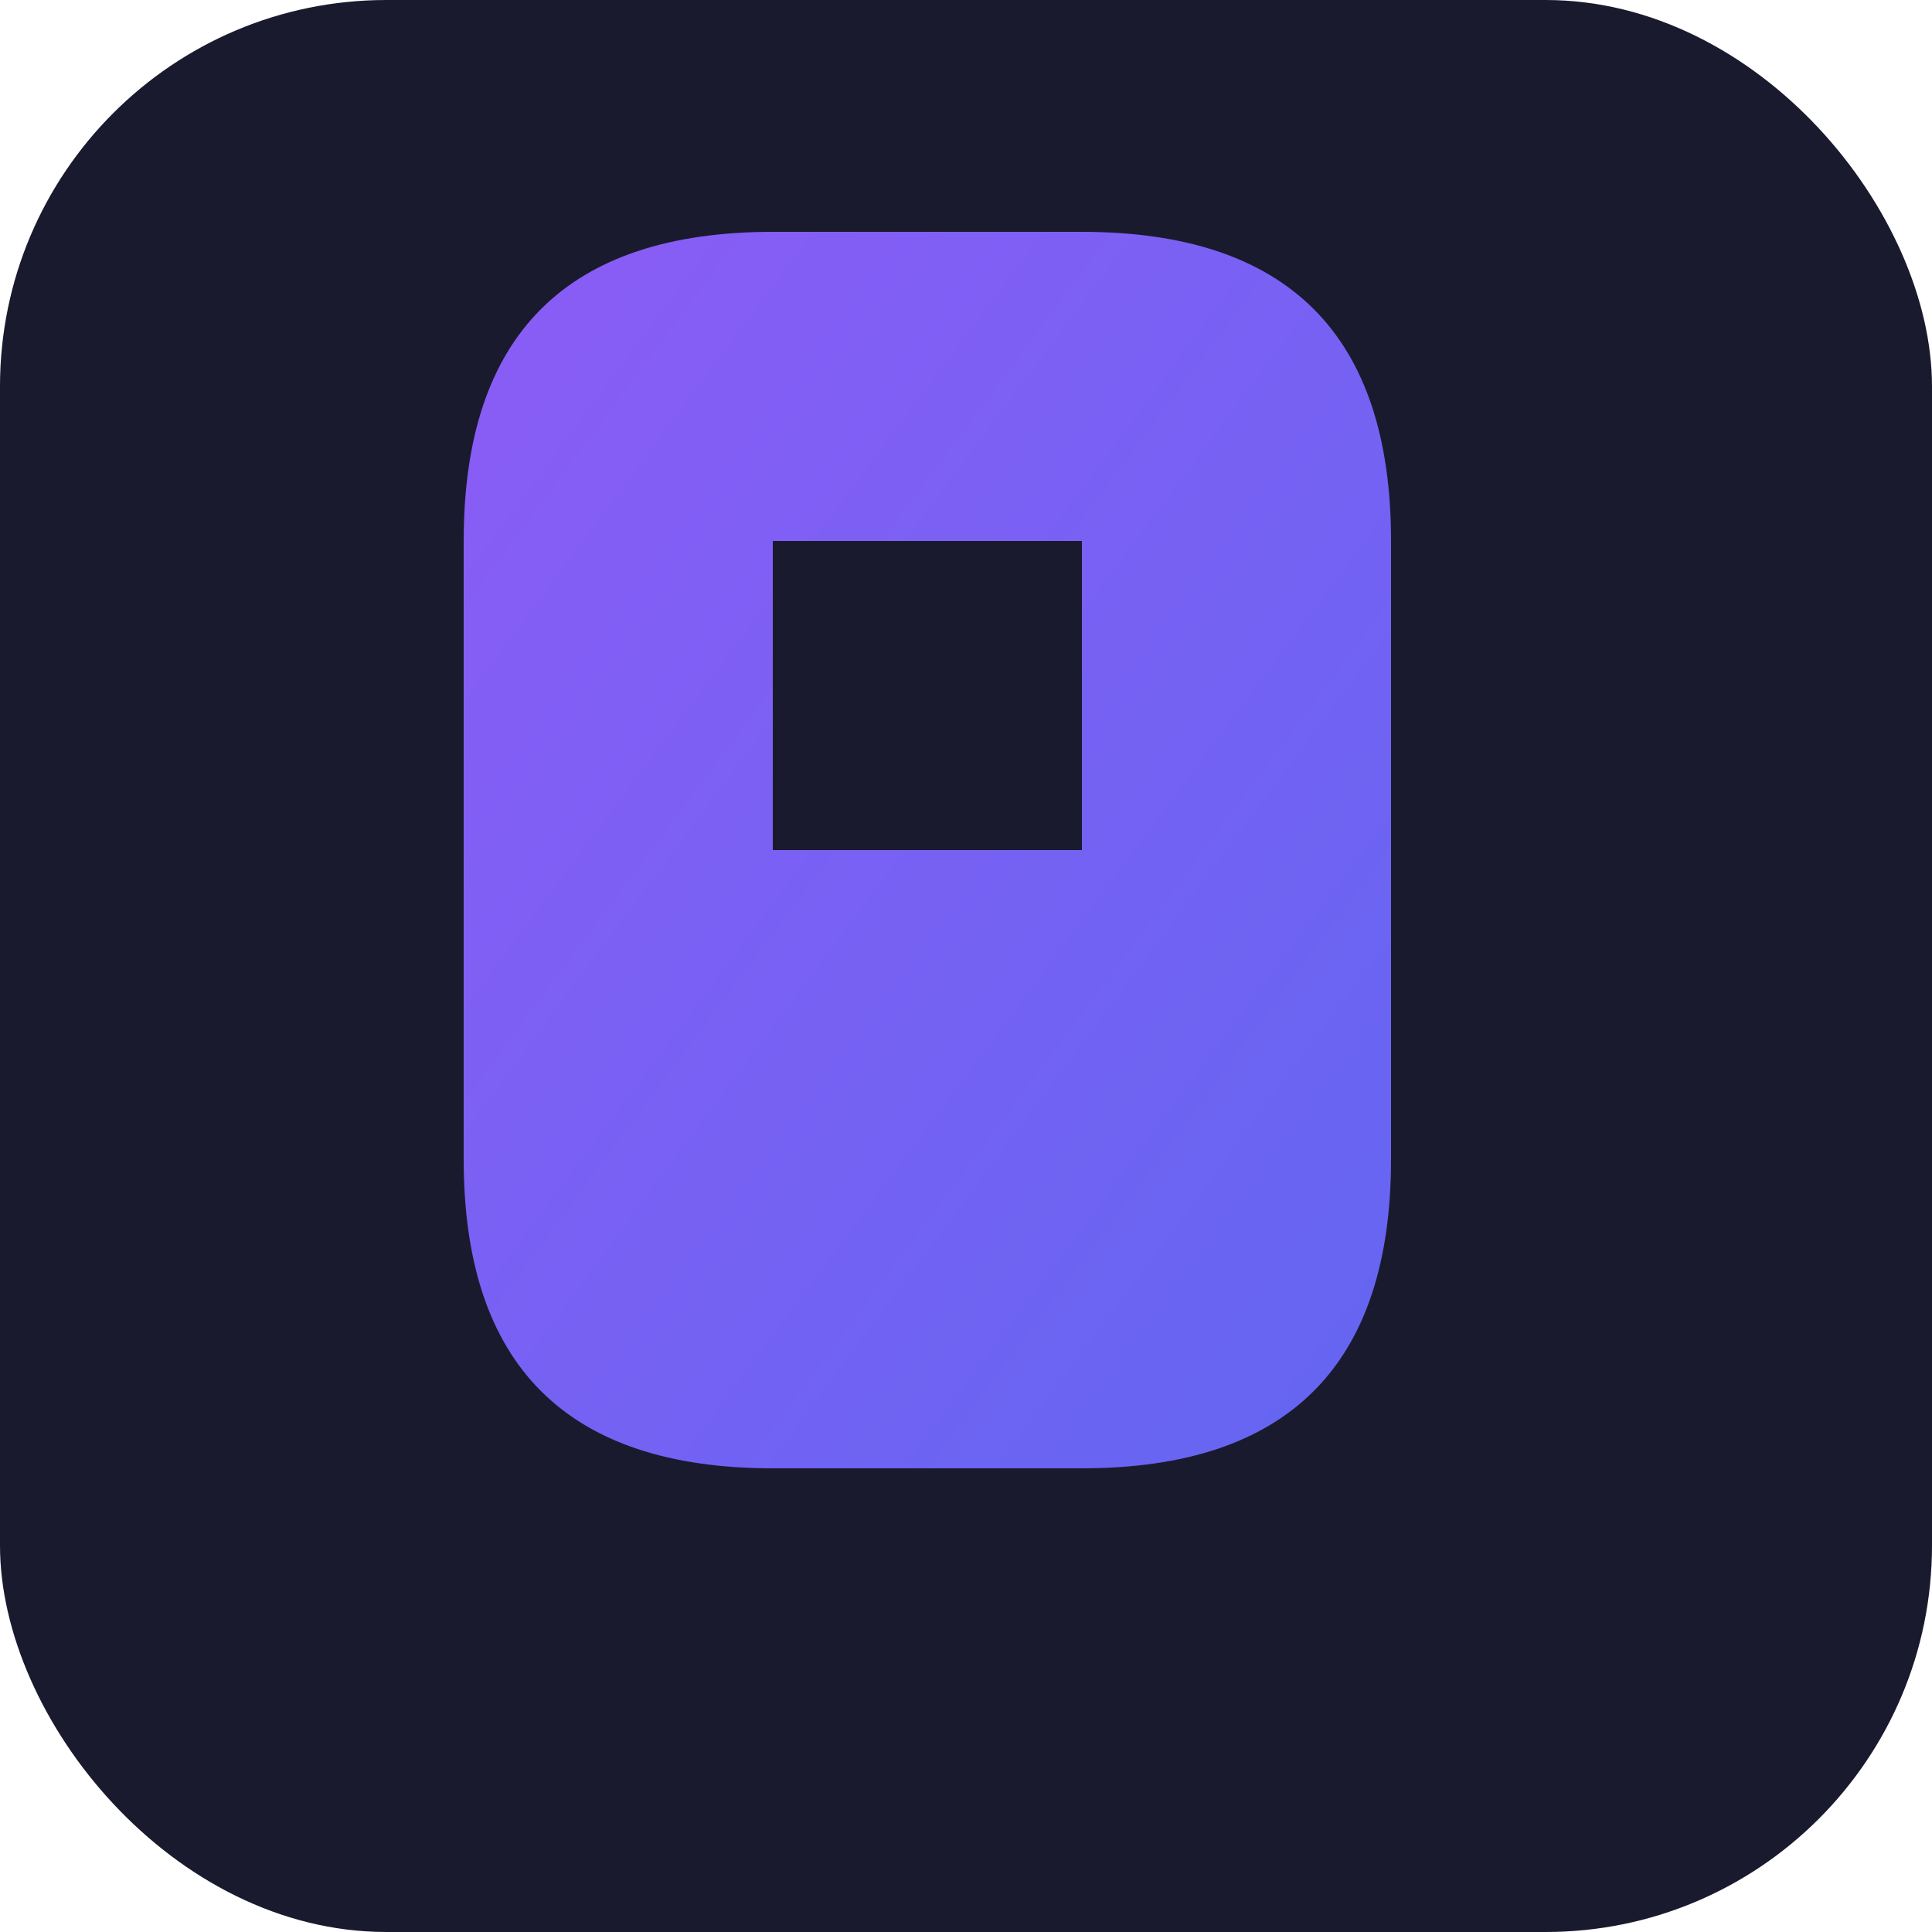 <svg xmlns="http://www.w3.org/2000/svg" viewBox="0 0 100 100">
  <rect width="100" height="100" fill="#1A1A2E" rx="20"/>
  
  <defs>
    <linearGradient id="quoteGradient" x1="0%" y1="0%" x2="100%" y2="100%">
      <stop offset="0%" style="stop-color:#8B5CF6"/>
      <stop offset="100%" style="stop-color:#6366F1"/>
    </linearGradient>
  </defs>
  
  <path d="M35 25 Q15 25 15 45 L15 85 Q15 105 35 105 L55 105 Q75 105 75 85 L75 45 Q75 25 55 25 Z" 
        fill="url(#quoteGradient)" 
        transform="scale(0.8) translate(15, -10)"/>
  <path d="M35 45 L55 45 L55 65 L35 65 Z" 
        fill="#1A1A2E"
        transform="scale(0.8) translate(15, -10)"/>
</svg>